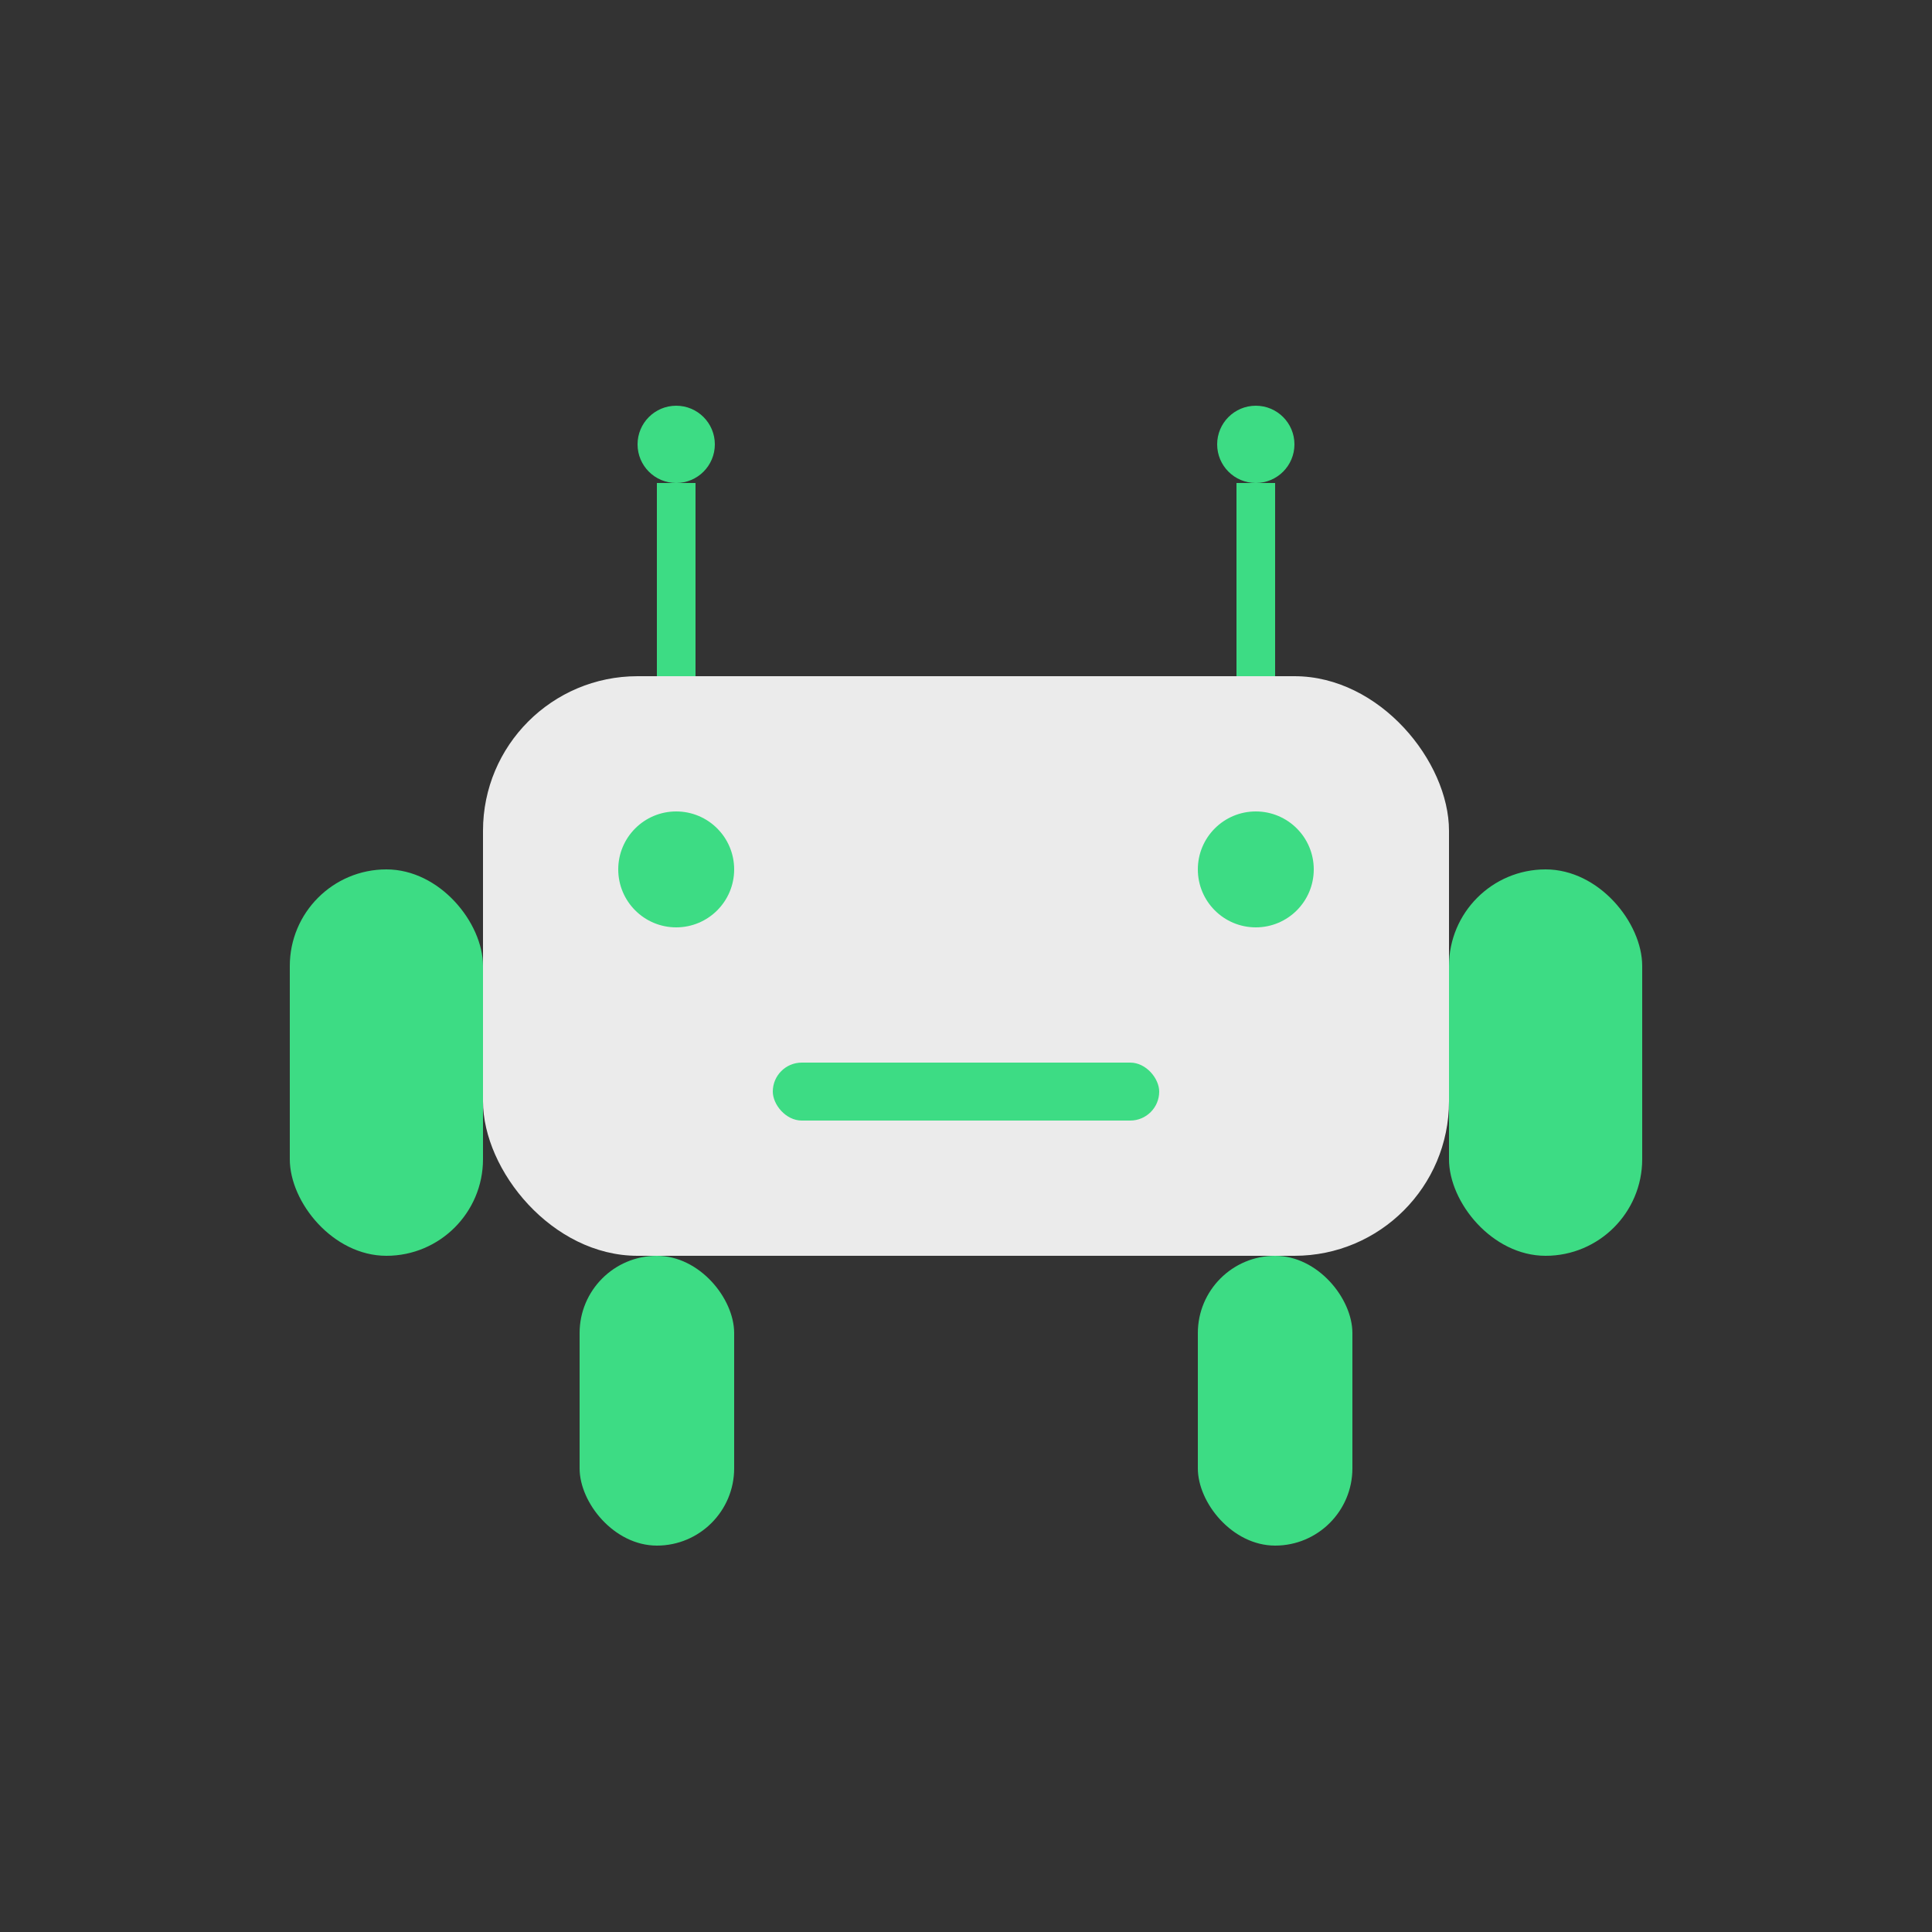<svg xmlns="http://www.w3.org/2000/svg" viewBox="0 0 100 100" width="100" height="100">
  <rect x="0" y="0" width="100" height="100" fill="#333333" stroke="none"/>
  <!-- Official Android Robot Logo -->
  <g fill="#3ddc84">
    <!-- Head -->
    <rect x="25" y="35" width="50" height="30" rx="8" fill="white" opacity="0.9"/>
    
    <!-- Eyes -->
    <circle cx="35" cy="45" r="3" fill="#3ddc84"/>
    <circle cx="65" cy="45" r="3" fill="#3ddc84"/>
    
    <!-- Antenna -->
    <line x1="35" y1="35" x2="35" y2="25" stroke="#3ddc84" stroke-width="2"/>
    <line x1="65" y1="35" x2="65" y2="25" stroke="#3ddc84" stroke-width="2"/>
    <circle cx="35" cy="23" r="2" fill="#3ddc84"/>
    <circle cx="65" cy="23" r="2" fill="#3ddc84"/>
    
    <!-- Mouth -->
    <rect x="40" y="55" width="20" height="3" rx="1.5" fill="#3ddc84"/>
    
    <!-- Arms -->
    <rect x="15" y="45" width="10" height="20" rx="5" fill="#3ddc84"/>
    <rect x="75" y="45" width="10" height="20" rx="5" fill="#3ddc84"/>
    
    <!-- Legs -->
    <rect x="30" y="65" width="8" height="15" rx="4" fill="#3ddc84"/>
    <rect x="62" y="65" width="8" height="15" rx="4" fill="#3ddc84"/>
  </g>
</svg> 